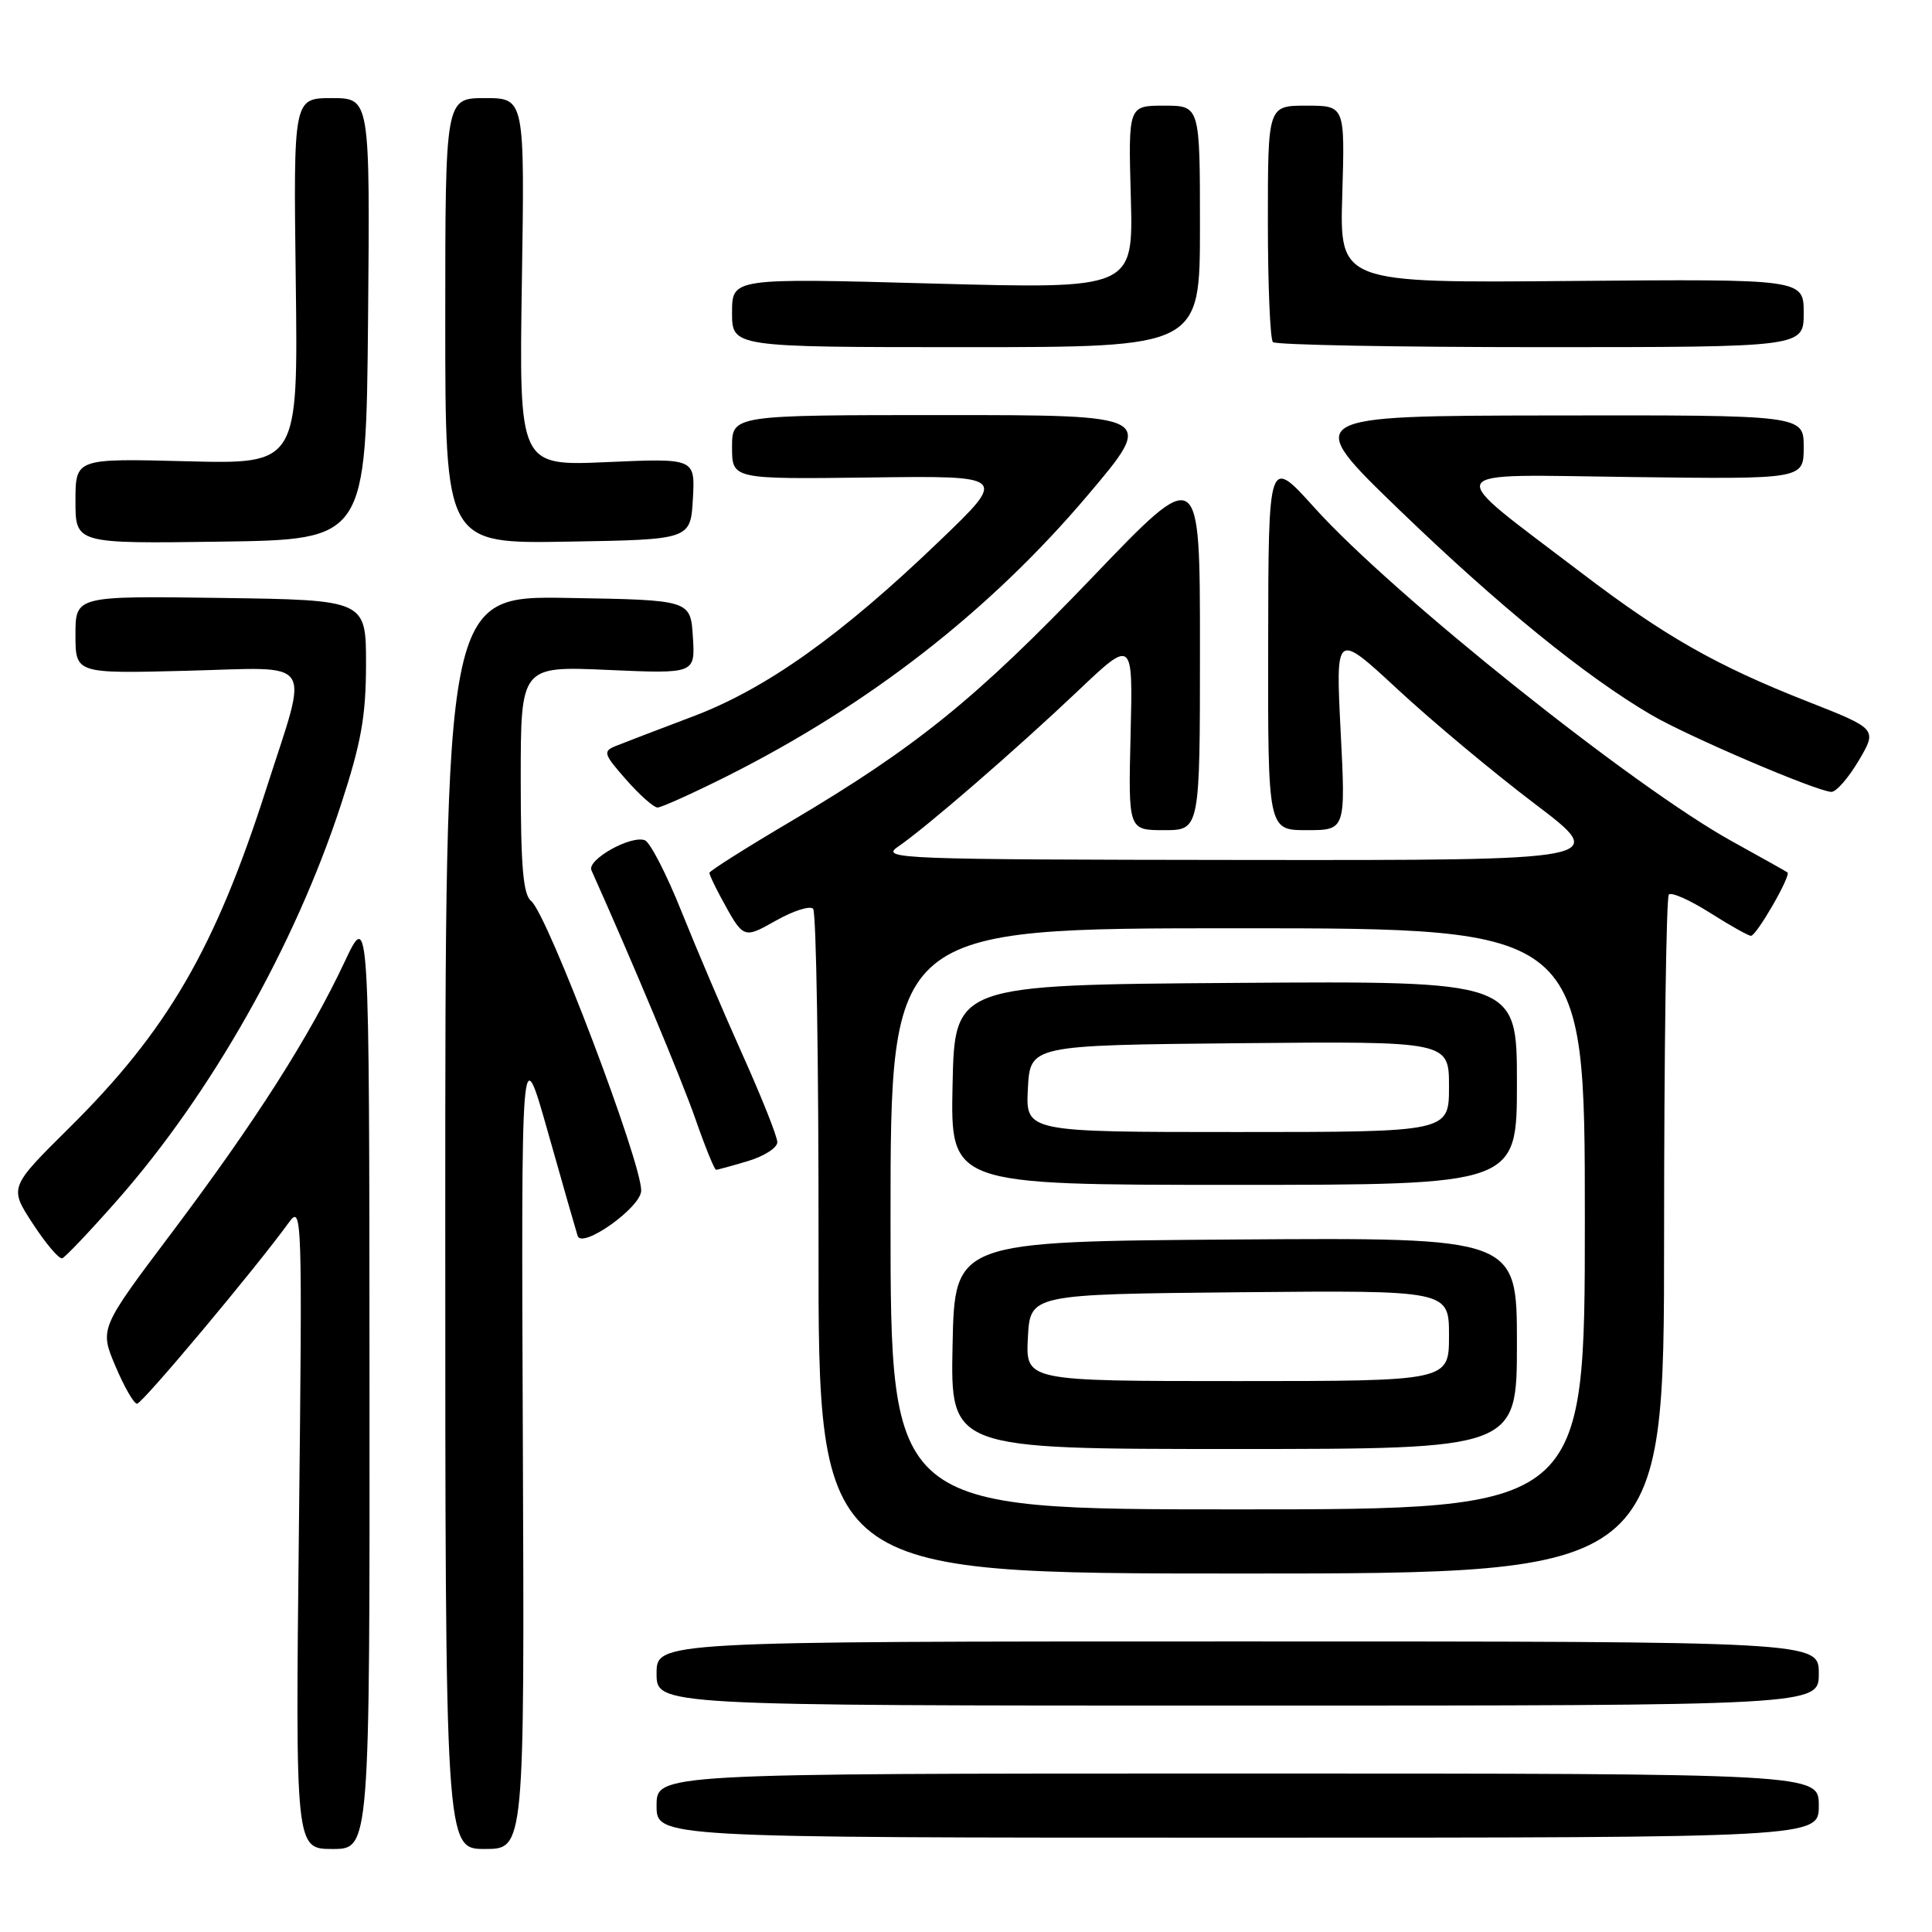 <?xml version="1.0" encoding="UTF-8" standalone="no"?>
<!DOCTYPE svg PUBLIC "-//W3C//DTD SVG 1.1//EN" "http://www.w3.org/Graphics/SVG/1.1/DTD/svg11.dtd" >
<svg xmlns="http://www.w3.org/2000/svg" xmlns:xlink="http://www.w3.org/1999/xlink" version="1.1" viewBox="0 0 256 256">
 <g >
 <path fill="currentColor"
d=" M 48.96 182.75 C 48.93 120.50 48.93 120.50 45.64 127.50 C 40.95 137.46 33.84 148.60 22.79 163.30 C 13.19 176.05 13.19 176.05 15.30 181.03 C 16.45 183.76 17.74 186.00 18.16 186.00 C 18.85 186.00 33.84 168.11 38.29 161.97 C 40.02 159.58 40.07 160.96 39.61 202.25 C 39.14 245.00 39.14 245.00 44.07 245.00 C 49.00 245.00 49.00 245.00 48.96 182.75 Z  M 69.28 191.25 C 69.06 137.50 69.06 137.50 72.60 150.00 C 74.54 156.88 76.32 163.07 76.54 163.76 C 77.11 165.54 84.91 160.01 84.96 157.78 C 85.04 154.07 72.53 121.12 70.38 119.39 C 69.32 118.54 69.00 114.82 69.00 103.27 C 69.00 88.26 69.00 88.26 80.56 88.77 C 92.12 89.28 92.12 89.28 91.81 84.39 C 91.50 79.50 91.50 79.50 75.25 79.23 C 59.00 78.95 59.00 78.95 59.00 161.98 C 59.00 245.00 59.00 245.00 64.25 245.00 C 69.50 245.00 69.50 245.00 69.28 191.25 Z  M 241.00 239.25 C 241.00 235.00 241.00 235.00 164.00 235.00 C 87.00 235.00 87.00 235.00 87.00 239.25 C 87.00 243.50 87.00 243.50 164.00 243.50 C 241.00 243.50 241.00 243.50 241.00 239.25 Z  M 241.00 221.75 C 241.00 217.50 241.00 217.50 164.00 217.50 C 87.00 217.50 87.00 217.50 87.00 221.75 C 87.00 226.00 87.00 226.00 164.00 226.00 C 241.00 226.00 241.00 226.00 241.00 221.75 Z  M 220.50 163.83 C 220.50 139.27 220.79 118.88 221.13 118.53 C 221.48 118.18 223.93 119.27 226.58 120.95 C 229.23 122.63 231.67 124.00 232.01 124.00 C 232.75 124.00 237.36 115.99 236.85 115.60 C 236.66 115.46 233.38 113.62 229.56 111.51 C 216.50 104.32 184.52 78.77 174.18 67.28 C 168.07 60.50 168.07 60.50 168.04 85.25 C 168.00 110.00 168.00 110.00 173.15 110.00 C 178.31 110.00 178.31 110.00 177.64 96.86 C 176.98 83.72 176.98 83.72 185.24 91.38 C 189.78 95.59 197.94 102.40 203.38 106.52 C 213.25 114.00 213.25 114.00 164.88 113.95 C 119.05 113.90 116.63 113.81 118.98 112.20 C 122.71 109.65 134.55 99.40 142.81 91.57 C 150.12 84.63 150.12 84.63 149.81 97.32 C 149.50 110.00 149.50 110.00 154.25 110.00 C 159.00 110.00 159.00 110.00 159.00 85.81 C 159.00 61.61 159.00 61.61 144.75 76.49 C 129.33 92.59 121.38 99.02 104.75 108.86 C 98.84 112.35 94.00 115.41 94.00 115.66 C 94.00 115.90 94.66 117.31 95.46 118.80 C 98.55 124.49 98.44 124.44 102.88 121.95 C 105.13 120.68 107.32 119.99 107.74 120.41 C 108.16 120.83 108.48 140.82 108.46 164.83 C 108.42 208.50 108.42 208.50 164.46 208.50 C 220.50 208.50 220.50 208.50 220.50 163.83 Z  M 15.57 159.00 C 27.99 144.89 39.08 125.28 45.18 106.62 C 47.87 98.39 48.49 94.91 48.50 88.00 C 48.50 79.50 48.50 79.50 29.25 79.23 C 10.00 78.96 10.00 78.96 10.00 84.11 C 10.00 89.26 10.00 89.26 24.75 88.88 C 42.02 88.44 40.95 86.85 35.29 104.50 C 28.49 125.72 22.17 136.59 9.16 149.46 C 1.21 157.34 1.21 157.34 4.35 162.15 C 6.08 164.80 7.83 166.86 8.24 166.73 C 8.64 166.60 11.94 163.12 15.57 159.00 Z  M 99.13 153.84 C 101.26 153.20 103.00 152.08 103.00 151.35 C 103.00 150.61 100.95 145.46 98.45 139.89 C 95.95 134.33 92.29 125.74 90.31 120.80 C 88.34 115.87 86.15 111.61 85.45 111.34 C 83.61 110.63 77.74 113.92 78.37 115.32 C 83.85 127.55 90.29 142.96 92.14 148.25 C 93.43 151.96 94.67 155.00 94.88 155.00 C 95.09 155.00 97.01 154.48 99.13 153.84 Z  M 96.27 102.88 C 115.11 93.43 131.15 80.95 144.12 65.63 C 153.12 55.00 153.12 55.00 125.06 55.00 C 97.00 55.00 97.00 55.00 97.00 59.25 C 97.00 63.50 97.00 63.50 115.25 63.27 C 133.50 63.03 133.50 63.03 124.50 71.67 C 111.44 84.22 101.49 91.29 91.77 94.95 C 87.22 96.67 82.65 98.42 81.61 98.84 C 79.86 99.55 79.96 99.89 82.96 103.30 C 84.75 105.34 86.62 107.00 87.13 107.00 C 87.63 107.00 91.75 105.14 96.27 102.88 Z  M 246.28 100.80 C 248.76 96.59 248.76 96.59 239.45 92.93 C 227.38 88.18 220.55 84.29 209.50 75.87 C 190.93 61.72 190.31 62.89 216.25 63.21 C 239.00 63.50 239.00 63.50 239.00 59.25 C 239.00 55.00 239.00 55.00 205.75 55.05 C 172.50 55.10 172.50 55.10 185.50 67.64 C 198.60 80.28 210.07 89.61 218.78 94.71 C 223.61 97.55 240.58 104.81 242.65 104.93 C 243.28 104.97 244.91 103.11 246.28 100.80 Z  M 48.77 42.25 C 49.03 13.00 49.03 13.00 43.96 13.00 C 38.88 13.00 38.88 13.00 39.19 37.25 C 39.50 61.50 39.50 61.50 24.75 61.12 C 10.00 60.74 10.00 60.74 10.00 66.39 C 10.00 72.04 10.00 72.04 29.25 71.77 C 48.50 71.50 48.50 71.50 48.77 42.25 Z  M 91.81 66.11 C 92.11 60.72 92.11 60.72 80.45 61.23 C 68.78 61.75 68.78 61.75 69.15 37.37 C 69.53 13.00 69.53 13.00 64.26 13.00 C 59.00 13.00 59.00 13.00 59.00 42.52 C 59.00 72.05 59.00 72.05 75.25 71.77 C 91.50 71.50 91.50 71.50 91.81 66.11 Z  M 159.00 30.00 C 159.00 14.00 159.00 14.00 154.25 14.00 C 149.50 14.00 149.50 14.00 149.84 26.15 C 150.17 38.29 150.17 38.29 123.59 37.57 C 97.00 36.84 97.00 36.84 97.00 41.42 C 97.00 46.00 97.00 46.00 128.00 46.00 C 159.00 46.00 159.00 46.00 159.00 30.00 Z  M 239.00 41.48 C 239.00 36.97 239.00 36.97 208.25 37.23 C 177.50 37.50 177.50 37.50 177.86 25.75 C 178.21 14.00 178.21 14.00 173.11 14.00 C 168.00 14.00 168.00 14.00 168.00 29.33 C 168.00 37.77 168.30 44.97 168.67 45.33 C 169.03 45.70 185.01 46.00 204.17 46.00 C 239.00 46.00 239.00 46.00 239.00 41.48 Z  M 118.00 161.50 C 118.00 123.00 118.00 123.00 164.00 123.00 C 210.00 123.00 210.00 123.00 210.00 161.50 C 210.00 200.00 210.00 200.00 164.00 200.00 C 118.00 200.00 118.00 200.00 118.00 161.50 Z  M 201.00 177.99 C 201.00 163.98 201.00 163.98 163.75 164.24 C 126.50 164.50 126.50 164.50 126.22 178.25 C 125.94 192.00 125.94 192.00 163.47 192.00 C 201.00 192.00 201.00 192.00 201.00 177.99 Z  M 201.00 143.49 C 201.00 129.98 201.00 129.98 163.75 130.24 C 126.50 130.50 126.50 130.50 126.22 143.75 C 125.94 157.00 125.94 157.00 163.47 157.00 C 201.00 157.00 201.00 157.00 201.00 143.49 Z  M 136.20 177.25 C 136.50 171.50 136.50 171.50 164.25 171.23 C 192.00 170.97 192.00 170.97 192.00 176.98 C 192.00 183.00 192.00 183.00 163.95 183.00 C 135.90 183.00 135.90 183.00 136.20 177.25 Z  M 136.20 144.25 C 136.50 138.50 136.50 138.50 164.25 138.23 C 192.00 137.97 192.00 137.97 192.00 143.98 C 192.00 150.00 192.00 150.00 163.95 150.00 C 135.90 150.00 135.90 150.00 136.20 144.25 Z "/>
</g>
</svg>